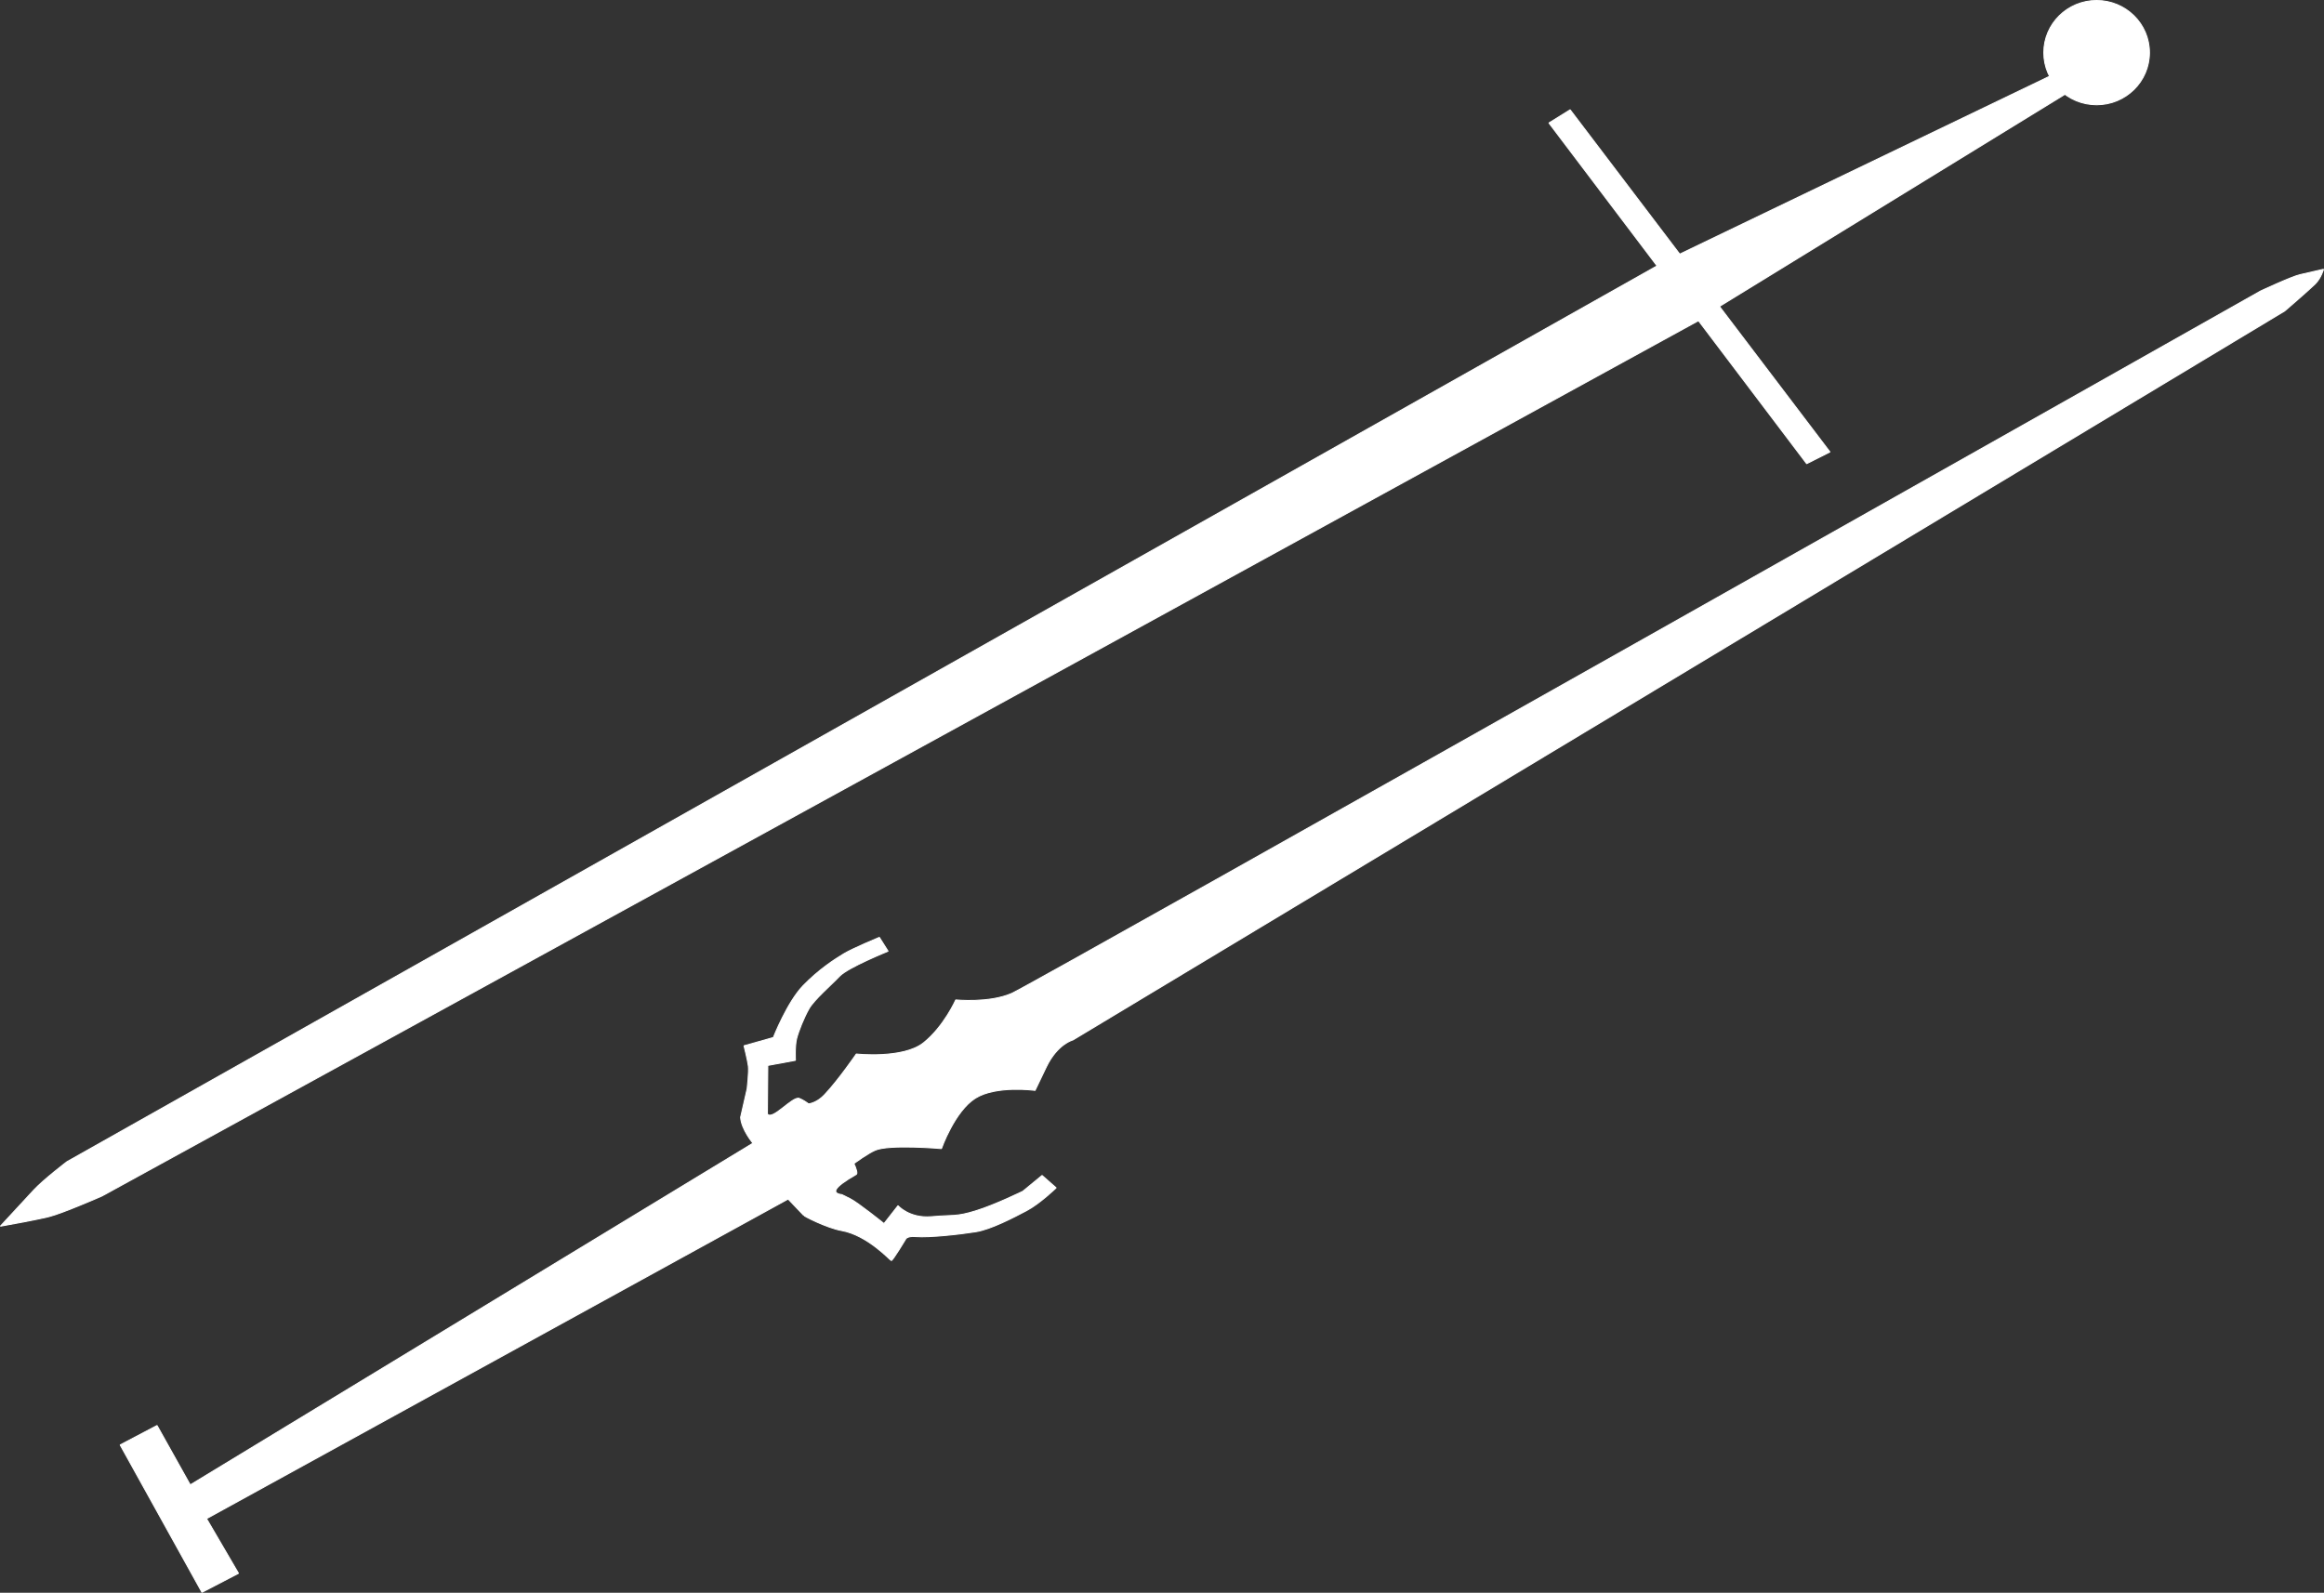 <?xml version="1.0" encoding="UTF-8" standalone="no"?>
<!-- Created with Inkscape (http://www.inkscape.org/) -->

<svg
   version="1.1"
   id="svg1"
   width="1760.221"
   height="1206.632"
   viewBox="0 0 1760.221 1206.632"
   sodipodi:docname="miecze.svg"
   inkscape:version="1.3 (0e150ed6c4, 2023-07-21)"
   xmlns:inkscape="http://www.inkscape.org/namespaces/inkscape"
   xmlns:sodipodi="http://sodipodi.sourceforge.net/DTD/sodipodi-0.dtd"
   xmlns:xlink="http://www.w3.org/1999/xlink"
   xmlns="http://www.w3.org/2000/svg"
   xmlns:svg="http://www.w3.org/2000/svg">
  <rect x="0" y="0" width="1760.221" height="1206.632" fill="#333333" stroke="none"/>
  <defs
     id="defs1">
    <color-profile
       name="Agfa-:-Swop-Standard"
       xlink:href="../../../../../../WINDOWS/system32/spool/drivers/color/RSWOP.icm"
       id="color-profile1" />
  </defs>
  <sodipodi:namedview
     id="namedview1"
     pagecolor="#ffffff"
     bordercolor="#ffffff"
     borderopacity="0.247"
     inkscape:showpageshadow="2"
     inkscape:pageopacity="0.0"
     inkscape:pagecheckerboard="0"
     inkscape:deskcolor="#d1d1d1"
     showgrid="false"
     inkscape:zoom="0.34020495"
     inkscape:cx="974.41264"
     inkscape:cy="354.19826"
     inkscape:window-width="1920"
     inkscape:window-height="991"
     inkscape:window-x="-9"
     inkscape:window-y="-9"
     inkscape:window-maximized="1"
     inkscape:current-layer="g1" />
  <g
     inkscape:groupmode="layer"
     inkscape:label="Image"
     id="g1"
     transform="translate(-75.067,-37.035)">
    <path
       style="display:inline;fill:#ffffff;fill-opacity:1;stroke:#ffffff;stroke-width:0.756;stroke-linejoin:bevel;stroke-opacity:1"
       d="m 1248.247,130.198 195.208,258.092 17.633,-8.866 -196.777,-259.21 z"
       id="path1"
       sodipodi:nodetypes="ccccc" />
    <path
       style="display:inline;fill:#ffffff;stroke:#ffffff;stroke-width:0.756;stroke-linejoin:bevel;fill-opacity:1;stroke-opacity:1"
       d="m 1340.615,232.789 287.349,-138.218 10.912,14.03 -266.564,163.68 z"
       id="path2" />
    <ellipse
       style="fill:#ffffff;stroke:#ffffff;stroke-width:0.756;stroke-linejoin:bevel;fill-opacity:1;stroke-opacity:1"
       id="path3"
       cx="1663.077"
       cy="76.903"
       rx="40.011"
       ry="39.491" />
    <path
       style="display:inline;fill:#ffffff;stroke:#ffffff;stroke-width:0.756;stroke-linejoin:bevel;fill-opacity:1;stroke-opacity:1"
       d="M 1337.278,234.437 125.748,917.126 c 0,0 -17.667,13.51 -24.942,21.304 -7.275,7.794 -25.461,27.54 -25.461,27.54 0,0 26.501,-4.677 36.893,-7.275 10.392,-2.598 40.011,-15.589 40.011,-15.589 L 1368.465,276.148 Z"
       id="path4"
       sodipodi:nodetypes="ccscsccc" />
    <path
       style="display:inline;fill:#ffffff;stroke:#ffffff;stroke-width:0.756;stroke-linejoin:bevel;fill-opacity:1;stroke-opacity:1"
       d="m 849.83,939.48 14.513,-11.941 10.655,9.369 c 0,0 -12.309,11.941 -22.413,17.269 -10.104,5.328 -27.006,14.146 -38.396,15.983 -11.39,1.837 -34.914,4.529 -45.744,3.674 -6.981,-0.551 -7.607,2.231 -7.607,2.231 0,0 -9.57,15.921 -10.672,15.946 -0.722,0.017 -17.802,-19.211 -37.711,-22.764 -11.304,-2.017 -29.113,-11.205 -28.746,-11.589 l -11.687,-12.272 -440.543,242.133 24.213,41.419 -27.665,14.393 -61.95,-111.66 27.924,-14.697 25.158,44.974 426.207,-258.852 c 0,0 -8.801,-10.436 -9.352,-19.622 l 4.96,-21.678 c 0,0 1.47,-12.676 0.919,-17.085 -0.551,-4.409 -3.307,-15.432 -3.307,-15.432 l 22.229,-6.246 c 0,0 10.472,-26.822 22.597,-39.315 12.125,-12.492 24.059,-20.025 30.68,-24.066 6.621,-4.042 27.006,-12.492 27.006,-12.492 l 6.614,10.472 c 0,0 -30.496,12.309 -36.743,18.922 -6.246,6.614 -19.29,17.82 -23.148,24.618 -3.858,6.797 -7.9,16.902 -9.369,22.597 -1.47,5.695 -0.919,16.534 -0.919,16.534 l -20.943,3.858 -0.301,36.791 c 3.721,5.343 19.189,-13.75 24.14,-11.789 19.332,7.657 47.669,54.993 43.142,57.583 -17.781,10.174 -18.659,14.298 -10.849,15.323 0,0 0.474,0.302 6.169,3.058 5.695,2.756 25.73,18.878 25.73,18.878 l 10.598,-13.559 c 0,0 8.635,9.794 25.353,8.325 16.718,-1.47 18.555,0.184 33.436,-4.409 14.881,-4.593 35.824,-14.881 35.824,-14.881"
       id="path5"
       sodipodi:nodetypes="cccssscsscccccccccccsccssccssscccsscsccssc" />
    <path
       style="fill:#ffffff;stroke:#ffffff;stroke-width:0.756;stroke-linejoin:bevel;fill-opacity:1;stroke-opacity:1"
       d="m 678.451,872.636 c 0,0 10.655,4.777 21.127,-6.246 10.472,-11.023 24.066,-30.864 24.066,-30.864 0,0 35.457,3.858 50.888,-8.451 15.432,-12.309 24.434,-32.517 24.434,-32.517 0,0 25.352,2.572 42.438,-4.96 17.085,-7.532 945.753,-532.032 945.753,-532.032 0,0 23.515,-11.023 30.129,-12.492 6.614,-1.47 17.637,-4.042 17.637,-4.042 0,0 -1.837,6.614 -6.246,11.023 -4.409,4.409 -23.148,20.548 -23.148,20.548 L 887.7,824.87 c 0,0 -11.758,2.939 -20.208,20.576 l -8.451,17.636 c 0,0 -29.394,-4.042 -45.193,5.879 -15.799,9.92 -25.72,38.212 -25.72,38.212 0,0 -39.682,-3.491 -50.337,1.286 -10.655,4.777 -33.803,23.699 -33.803,23.699 z"
       id="path6"
       sodipodi:nodetypes="cscscscscsccscscscc" />
  </g>
</svg>
